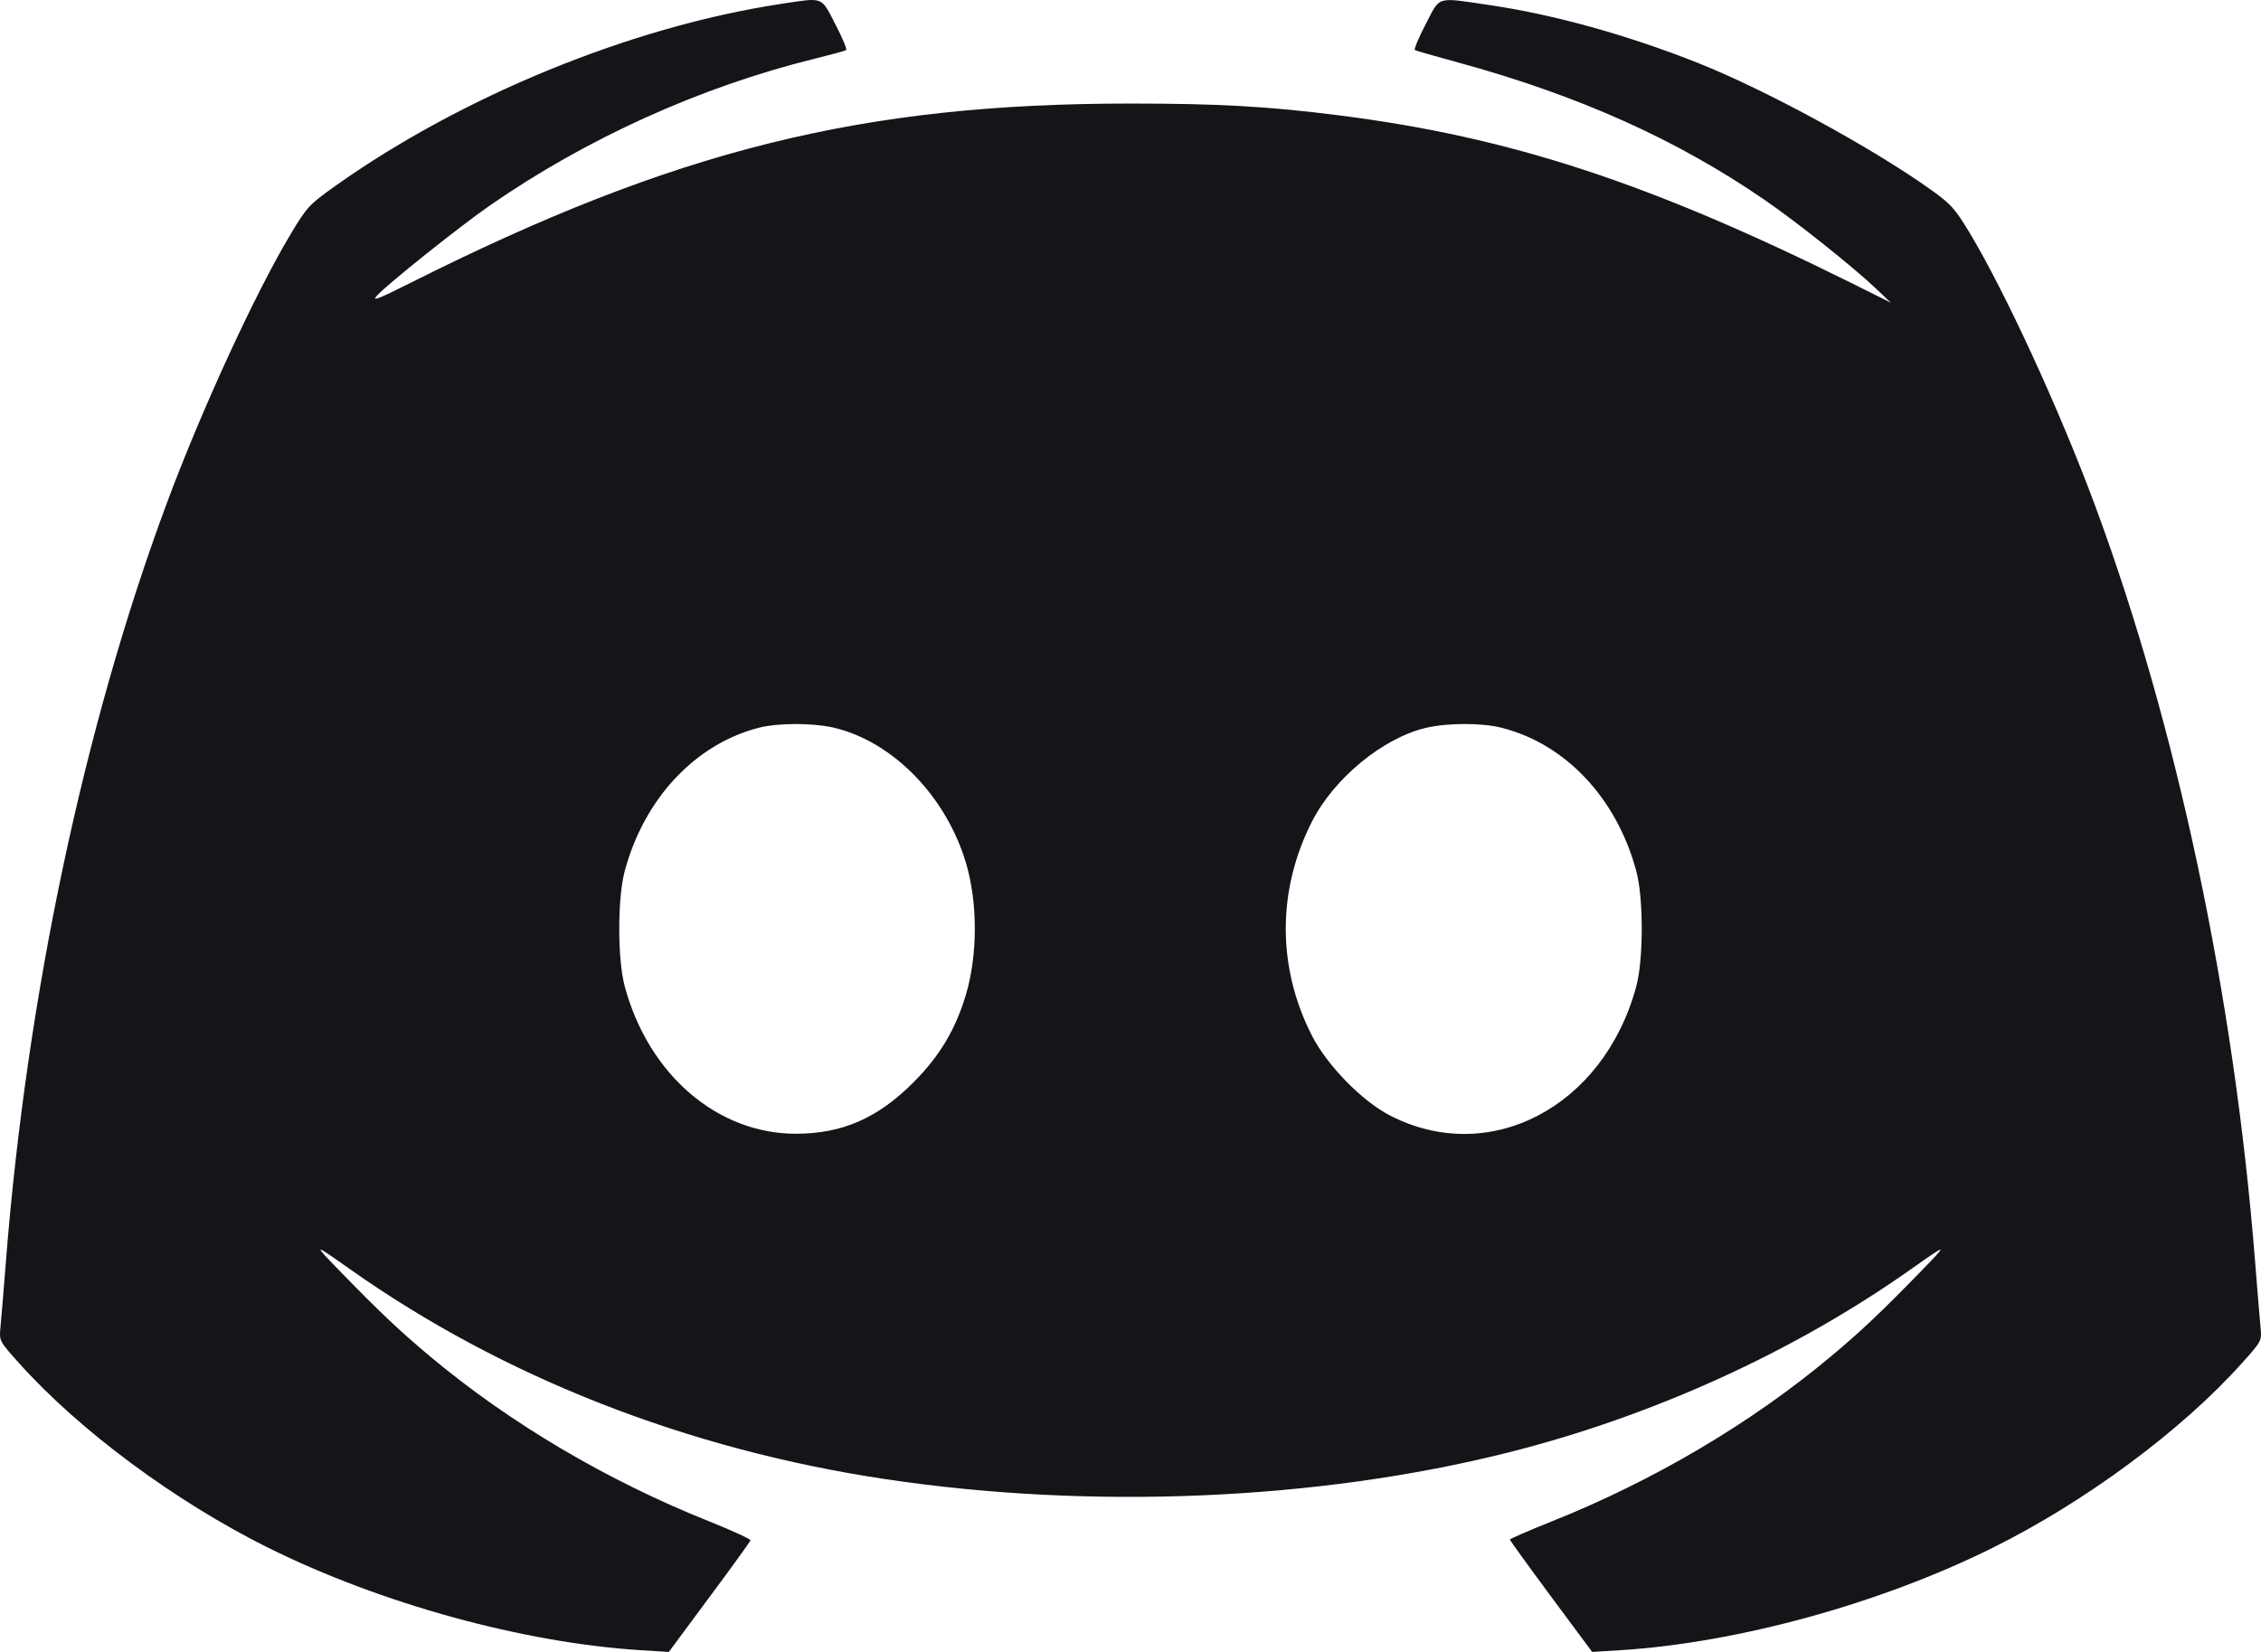 <svg width="26" height="19" viewBox="0 0 26 19" fill="none" xmlns="http://www.w3.org/2000/svg">
<path fill-rule="evenodd" clip-rule="evenodd" d="M8.967 0.047C7.254 0.309 5.31 1.105 3.851 2.142C3.558 2.351 3.529 2.382 3.352 2.676C2.938 3.364 2.313 4.722 1.909 5.812C0.965 8.36 0.311 11.447 0.069 14.497C0.042 14.837 0.014 15.184 0.005 15.269C-0.009 15.423 -0.009 15.424 0.218 15.677C0.911 16.452 2.018 17.272 3.085 17.802C4.38 18.445 6.017 18.895 7.366 18.98L7.691 19L8.157 18.371C8.414 18.026 8.626 17.731 8.63 17.717C8.634 17.703 8.424 17.606 8.164 17.502C6.983 17.031 5.866 16.371 4.948 15.603C4.595 15.308 4.362 15.087 3.895 14.606C3.596 14.298 3.6 14.298 4.021 14.595C5.78 15.839 7.905 16.672 10.184 17.013C12.551 17.367 15.151 17.256 17.332 16.709C18.996 16.292 20.63 15.549 21.979 14.595C22.4 14.298 22.404 14.298 22.105 14.606C21.638 15.087 21.405 15.308 21.052 15.603C20.134 16.371 19.017 17.031 17.836 17.502C17.576 17.606 17.363 17.699 17.363 17.708C17.363 17.717 17.576 18.012 17.836 18.363L18.309 19L18.634 18.98C19.983 18.895 21.62 18.445 22.915 17.802C23.982 17.272 25.089 16.452 25.782 15.677C26.009 15.424 26.009 15.423 25.995 15.269C25.986 15.184 25.958 14.837 25.931 14.497C25.689 11.447 25.035 8.36 24.091 5.812C23.687 4.723 23.062 3.364 22.649 2.677C22.482 2.4 22.434 2.347 22.212 2.188C21.54 1.706 20.312 1.037 19.528 0.725C18.719 0.404 17.873 0.168 17.127 0.058C16.505 -0.033 16.566 -0.051 16.394 0.279C16.313 0.435 16.257 0.569 16.27 0.576C16.282 0.583 16.505 0.647 16.765 0.718C18.151 1.097 19.28 1.603 20.293 2.3C20.662 2.553 21.319 3.077 21.583 3.329L21.743 3.481L21.291 3.256C18.965 2.101 17.363 1.576 15.4 1.327C14.584 1.223 14.011 1.191 13 1.191C9.906 1.191 7.763 1.725 4.709 3.259C4.338 3.445 4.271 3.47 4.336 3.399C4.455 3.268 5.289 2.602 5.628 2.367C6.745 1.592 8.055 0.999 9.369 0.675C9.555 0.629 9.717 0.585 9.73 0.577C9.743 0.569 9.687 0.435 9.606 0.279C9.436 -0.047 9.48 -0.031 8.967 0.047ZM8.715 8.373C7.988 8.565 7.407 9.189 7.184 10.018C7.1 10.328 7.1 11.035 7.184 11.345C7.457 12.36 8.251 13.042 9.155 13.04C9.69 13.039 10.098 12.859 10.512 12.441C10.808 12.142 10.988 11.84 11.107 11.442C11.244 10.983 11.244 10.378 11.107 9.922C10.878 9.157 10.267 8.531 9.594 8.371C9.343 8.312 8.943 8.313 8.715 8.373ZM16.391 8.373C15.897 8.493 15.341 8.952 15.088 9.447C14.684 10.239 14.685 11.129 15.089 11.917C15.263 12.255 15.662 12.663 15.98 12.828C17.126 13.422 18.442 12.734 18.816 11.345C18.9 11.035 18.9 10.328 18.816 10.018C18.591 9.182 18.007 8.559 17.27 8.371C17.04 8.312 16.638 8.313 16.391 8.373Z" fill="#151419"/>
</svg>
